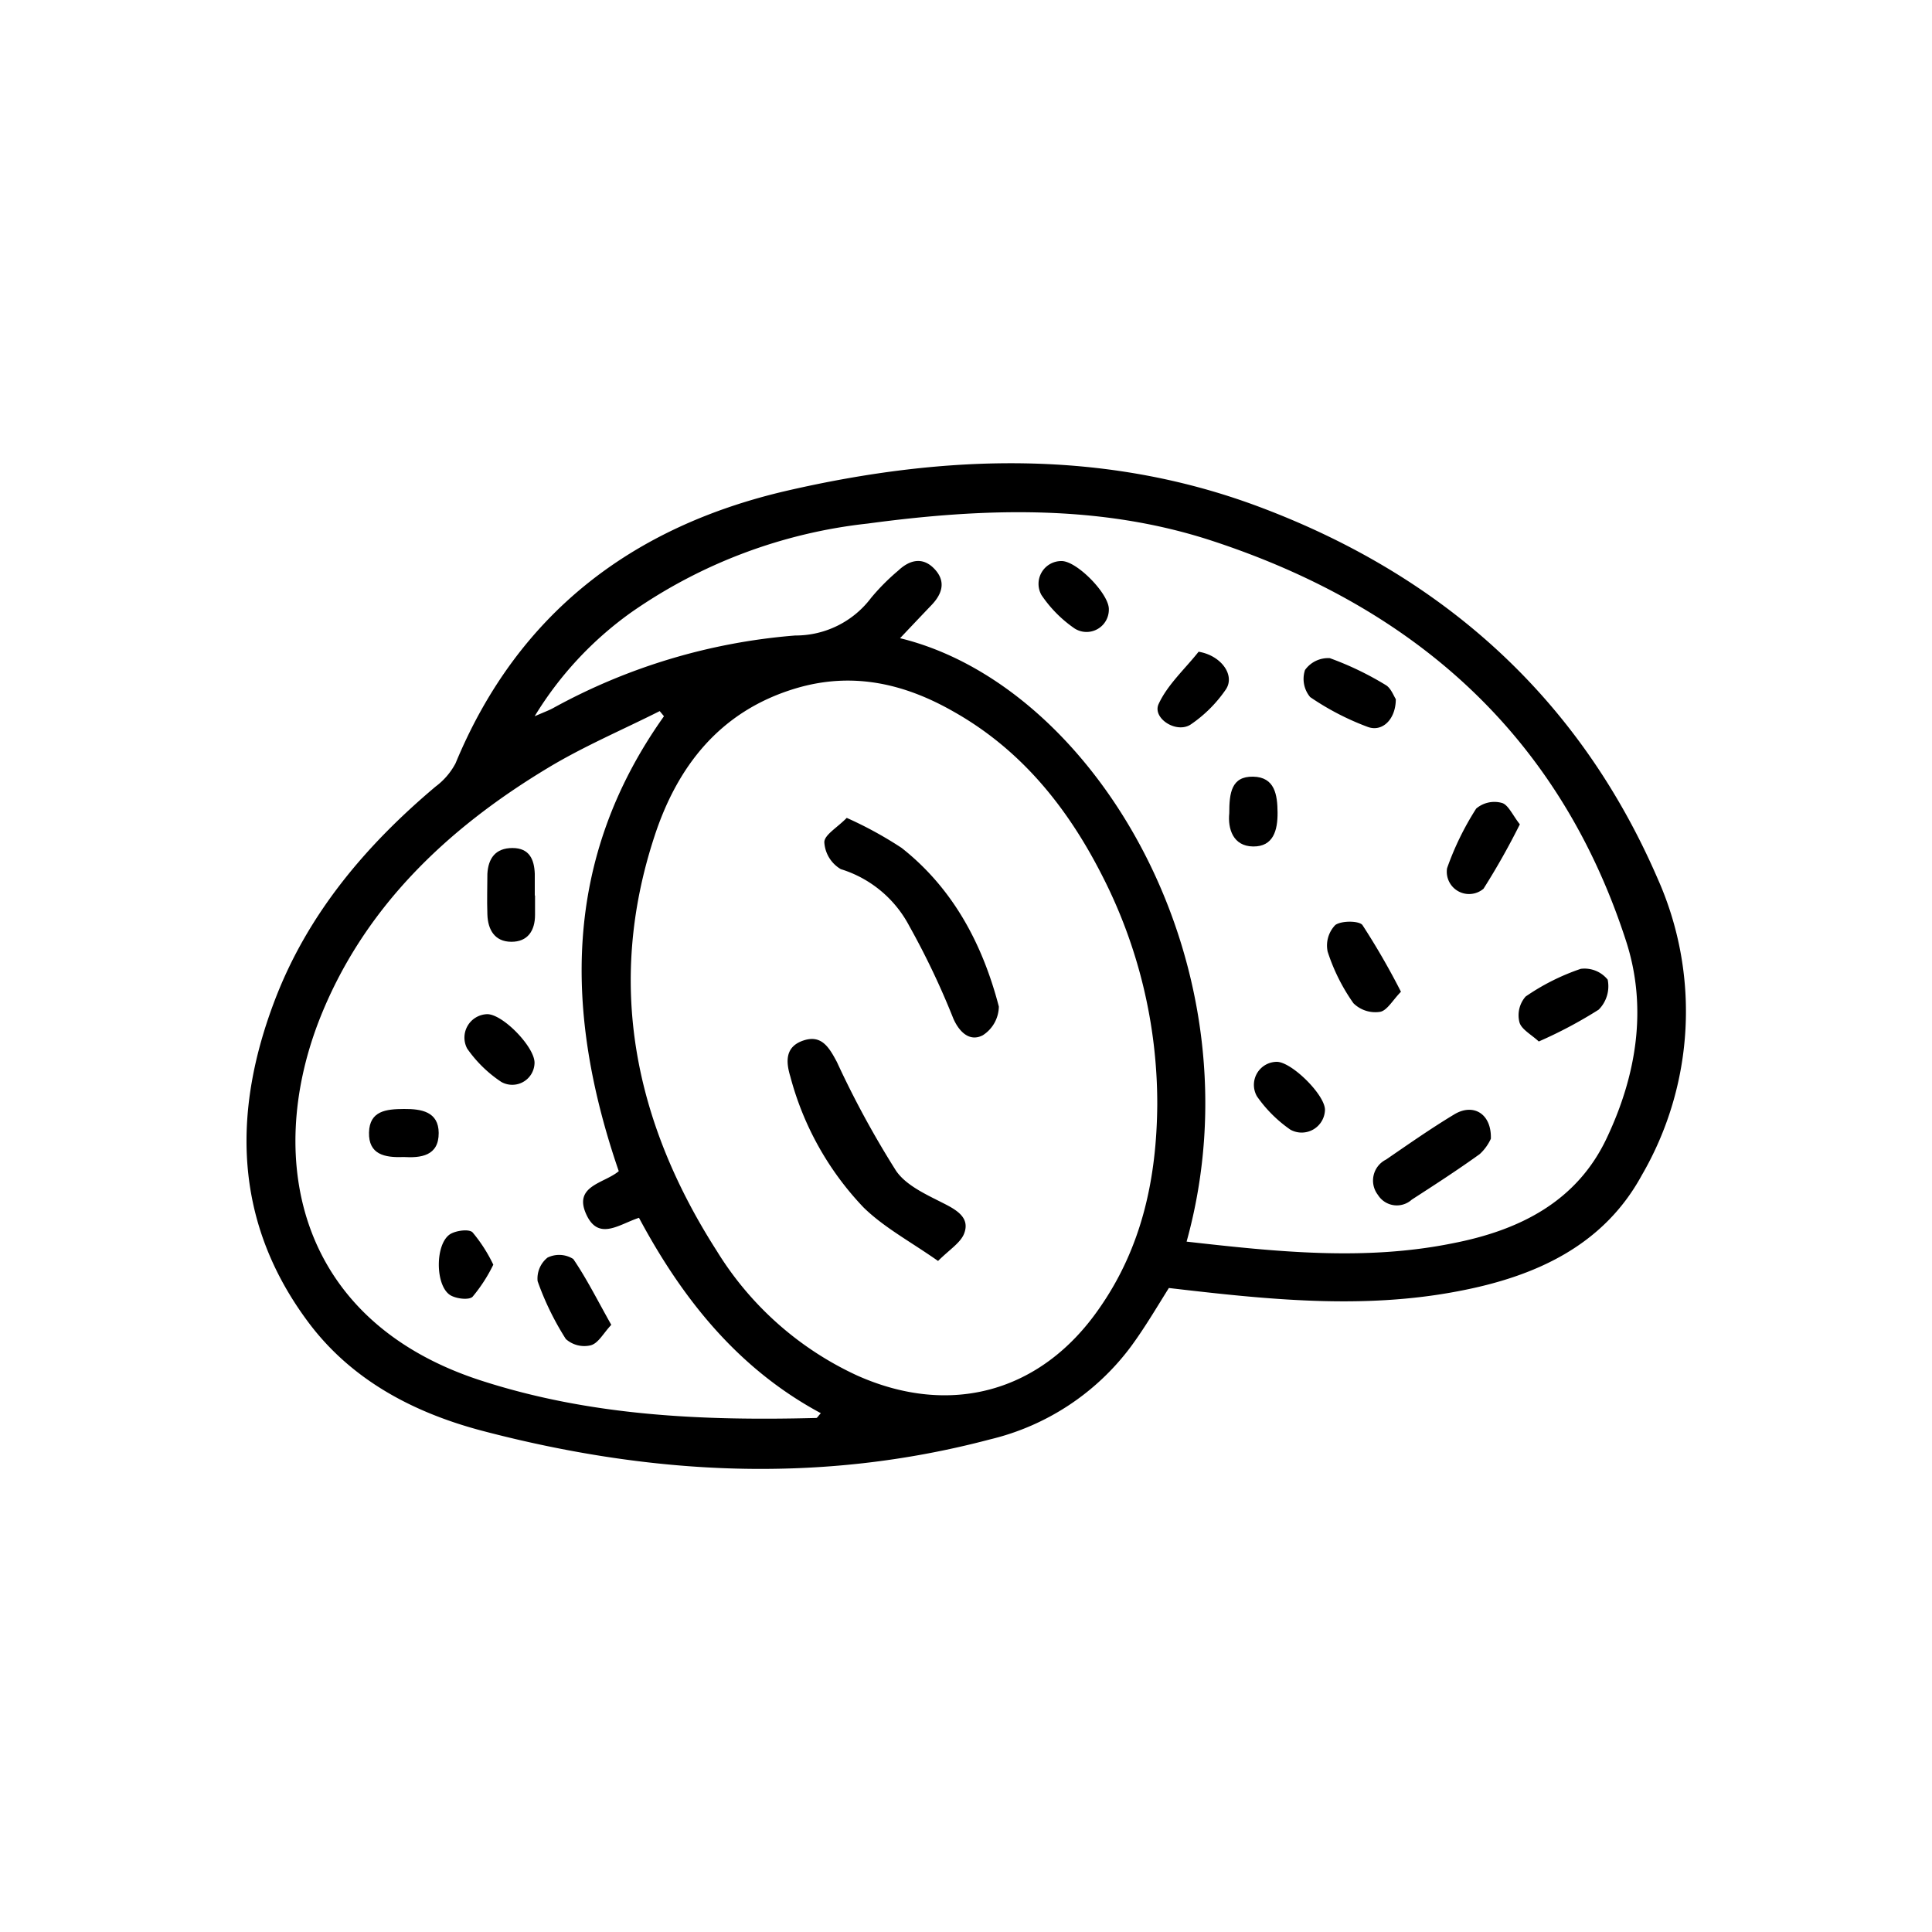 <svg xmlns="http://www.w3.org/2000/svg" width="150" height="150" viewBox="0 0 150 150"><path d="M90.75,100c-1,1.6-1.93,3.18-3,4.62a19.2,19.2,0,0,1-10.87,7.13c-13.22,3.5-26.34,2.77-39.39-.65-5.34-1.4-10.21-3.94-13.58-8.48-5.78-7.77-5.89-16.3-2.56-25,2.55-6.67,7.06-12,12.48-16.56a5.37,5.37,0,0,0,1.54-1.8C40.2,47.6,49.14,40.84,61.18,38.08c12.25-2.81,24.57-3.22,36.53,1.25,14.26,5.33,24.9,14.8,31,28.91a25.3,25.3,0,0,1-1.24,23c-3,5.51-8.32,7.88-14.21,9C105.76,101.69,98.29,100.88,90.75,100Zm1.38-3.6c7,.79,13.82,1.51,20.65.13,5.15-1,9.66-3.21,12-8.24,2.29-4.87,3.14-10.09,1.46-15.25-5.19-16-16.47-25.92-32.16-31.06-8.71-2.85-17.74-2.54-26.72-1.33A39.53,39.53,0,0,0,49,47.55a27.36,27.36,0,0,0-7.49,8.06c.76-.33,1.09-.45,1.39-.61a46.65,46.65,0,0,1,18.84-5.66,7.33,7.33,0,0,0,5.89-2.92,16.9,16.9,0,0,1,2.11-2.12c.88-.83,1.89-1.09,2.8-.14s.64,1.92-.21,2.81-1.57,1.65-2.45,2.58C85.14,53.27,98,75.18,92.13,96.39ZM89.85,85.74a38.83,38.83,0,0,0-4.3-17.8C82.87,62.68,79.27,58.19,74,55.23c-3.81-2.17-7.83-3.09-12.2-1.79-5.9,1.76-9.22,6.06-11,11.53-3.75,11.46-1.54,22.17,4.85,32.15a25.14,25.14,0,0,0,10.89,9.67c7.22,3.23,14.27,1.32,18.78-5.17C88.68,96.84,89.81,91.43,89.85,85.74ZM51.55,55.61l-.33-.4c-2.88,1.45-5.87,2.72-8.63,4.38-7.94,4.77-14.48,11-17.86,19.75-4.14,10.8-1.57,23.23,12.57,27.83,8.52,2.77,17.25,3.15,26.08,2.92.07,0,.14-.15.35-.37-6.45-3.46-10.77-8.91-14.12-15.17-1.53.5-3.12,1.8-4.07-.22-1.08-2.28,1.37-2.44,2.5-3.4C43.81,78.62,43.65,66.72,51.55,55.61Z"/><path d="M115.75,88.41a3.69,3.69,0,0,1-.86,1.19c-1.72,1.24-3.5,2.39-5.28,3.54a1.73,1.73,0,0,1-2.63-.37,1.82,1.82,0,0,1,.63-2.74c1.75-1.2,3.49-2.42,5.3-3.51C114.38,85.63,115.81,86.46,115.75,88.41Z"/><path d="M108.37,54.28c0,1.57-1.05,2.59-2.2,2.15a20.66,20.66,0,0,1-4.45-2.31,2.2,2.2,0,0,1-.4-2.1,2.2,2.2,0,0,1,1.93-.92,24,24,0,0,1,4.36,2.1C108,53.44,108.22,54.06,108.37,54.28Z"/><path d="M118,64a56.3,56.3,0,0,1-2.82,5,1.73,1.73,0,0,1-2.83-1.59,22.3,22.3,0,0,1,2.26-4.63,2.18,2.18,0,0,1,2-.44C117.1,62.48,117.44,63.29,118,64Z"/><path d="M119.47,80.86c-.58-.54-1.35-.94-1.5-1.49a2.2,2.2,0,0,1,.48-2,17.36,17.36,0,0,1,4.28-2.15,2.31,2.31,0,0,1,2.09.84,2.57,2.57,0,0,1-.7,2.33A34.61,34.61,0,0,1,119.47,80.86Z"/><path d="M108.77,77c-.65.66-1.08,1.47-1.63,1.56a2.42,2.42,0,0,1-2.06-.67,14.81,14.81,0,0,1-2-4,2.29,2.29,0,0,1,.59-2.07c.47-.35,1.85-.34,2.11,0A56.82,56.82,0,0,1,108.77,77Z"/><path d="M86.09,47.31a1.73,1.73,0,0,1-2.65,1.49,9.82,9.82,0,0,1-2.58-2.6,1.77,1.77,0,0,1,1.55-2.64C83.6,43.54,86.12,46.12,86.09,47.31Z"/><path d="M93.06,50.6c1.75.29,2.85,1.82,2.12,2.92a10.35,10.35,0,0,1-2.72,2.72c-1.11.75-3-.47-2.51-1.57C90.64,53.16,92,51.94,93.06,50.6Z"/><path d="M102.87,86.17a1.81,1.81,0,0,1-2.68,1.54,10.32,10.32,0,0,1-2.6-2.59,1.79,1.79,0,0,1,1.51-2.68C100.24,82.4,102.88,85,102.87,86.17Z"/><path d="M95.44,63.14c0-1.57.16-2.87,1.85-2.84s1.89,1.41,1.9,2.79-.33,2.65-1.9,2.63S95.32,64.33,95.44,63.14Z"/><path d="M65.74,63.5A30,30,0,0,1,70,65.83c4,3.15,6.29,7.48,7.55,12.32a2.69,2.69,0,0,1-1.25,2.23c-1,.52-1.81-.23-2.28-1.29A60.8,60.8,0,0,0,70.6,71.9a9,9,0,0,0-5.32-4.42A2.6,2.6,0,0,1,64,65.39C64,64.82,65,64.26,65.74,63.5Z"/><path d="M72.83,97.9c-2.15-1.51-4.2-2.6-5.79-4.16a23.37,23.37,0,0,1-5.68-10.16c-.35-1.15-.41-2.31,1-2.79s2,.5,2.62,1.67a73.1,73.1,0,0,0,4.59,8.44c.82,1.2,2.5,1.91,3.89,2.63,1,.52,1.82,1.12,1.4,2.23C74.59,96.48,73.74,97,72.83,97.9Z"/><path d="M47.46,102.86c-.63.67-1,1.43-1.6,1.59a2.15,2.15,0,0,1-1.93-.49,22,22,0,0,1-2.19-4.49,2.08,2.08,0,0,1,.77-1.83,2.05,2.05,0,0,1,2,.11C45.56,99.29,46.41,101,47.46,102.86Z"/><path d="M41.54,69.54c0,.49,0,1,0,1.49,0,1.23-.57,2.1-1.85,2.09s-1.81-.93-1.85-2.12,0-2.11,0-3.16c.07-1.2.63-2,1.95-2s1.69.9,1.73,2c0,.55,0,1.11,0,1.67Z"/><path d="M37.83,78.74c1.23,0,3.74,2.61,3.67,3.82A1.73,1.73,0,0,1,38.92,84a9.9,9.9,0,0,1-2.65-2.59A1.82,1.82,0,0,1,37.83,78.74Z"/><path d="M31.32,89.83c-1.46.06-2.71-.2-2.67-1.9S30,86.11,31.36,86.1s2.69.21,2.7,1.86C34.07,89.76,32.66,89.91,31.32,89.83Z"/><path d="M38.3,98.19a12.18,12.18,0,0,1-1.61,2.49c-.28.27-1.22.16-1.69-.1-1.24-.7-1.24-4.09,0-4.79.47-.26,1.42-.38,1.69-.11A11.83,11.83,0,0,1,38.3,98.19Z"/></svg>